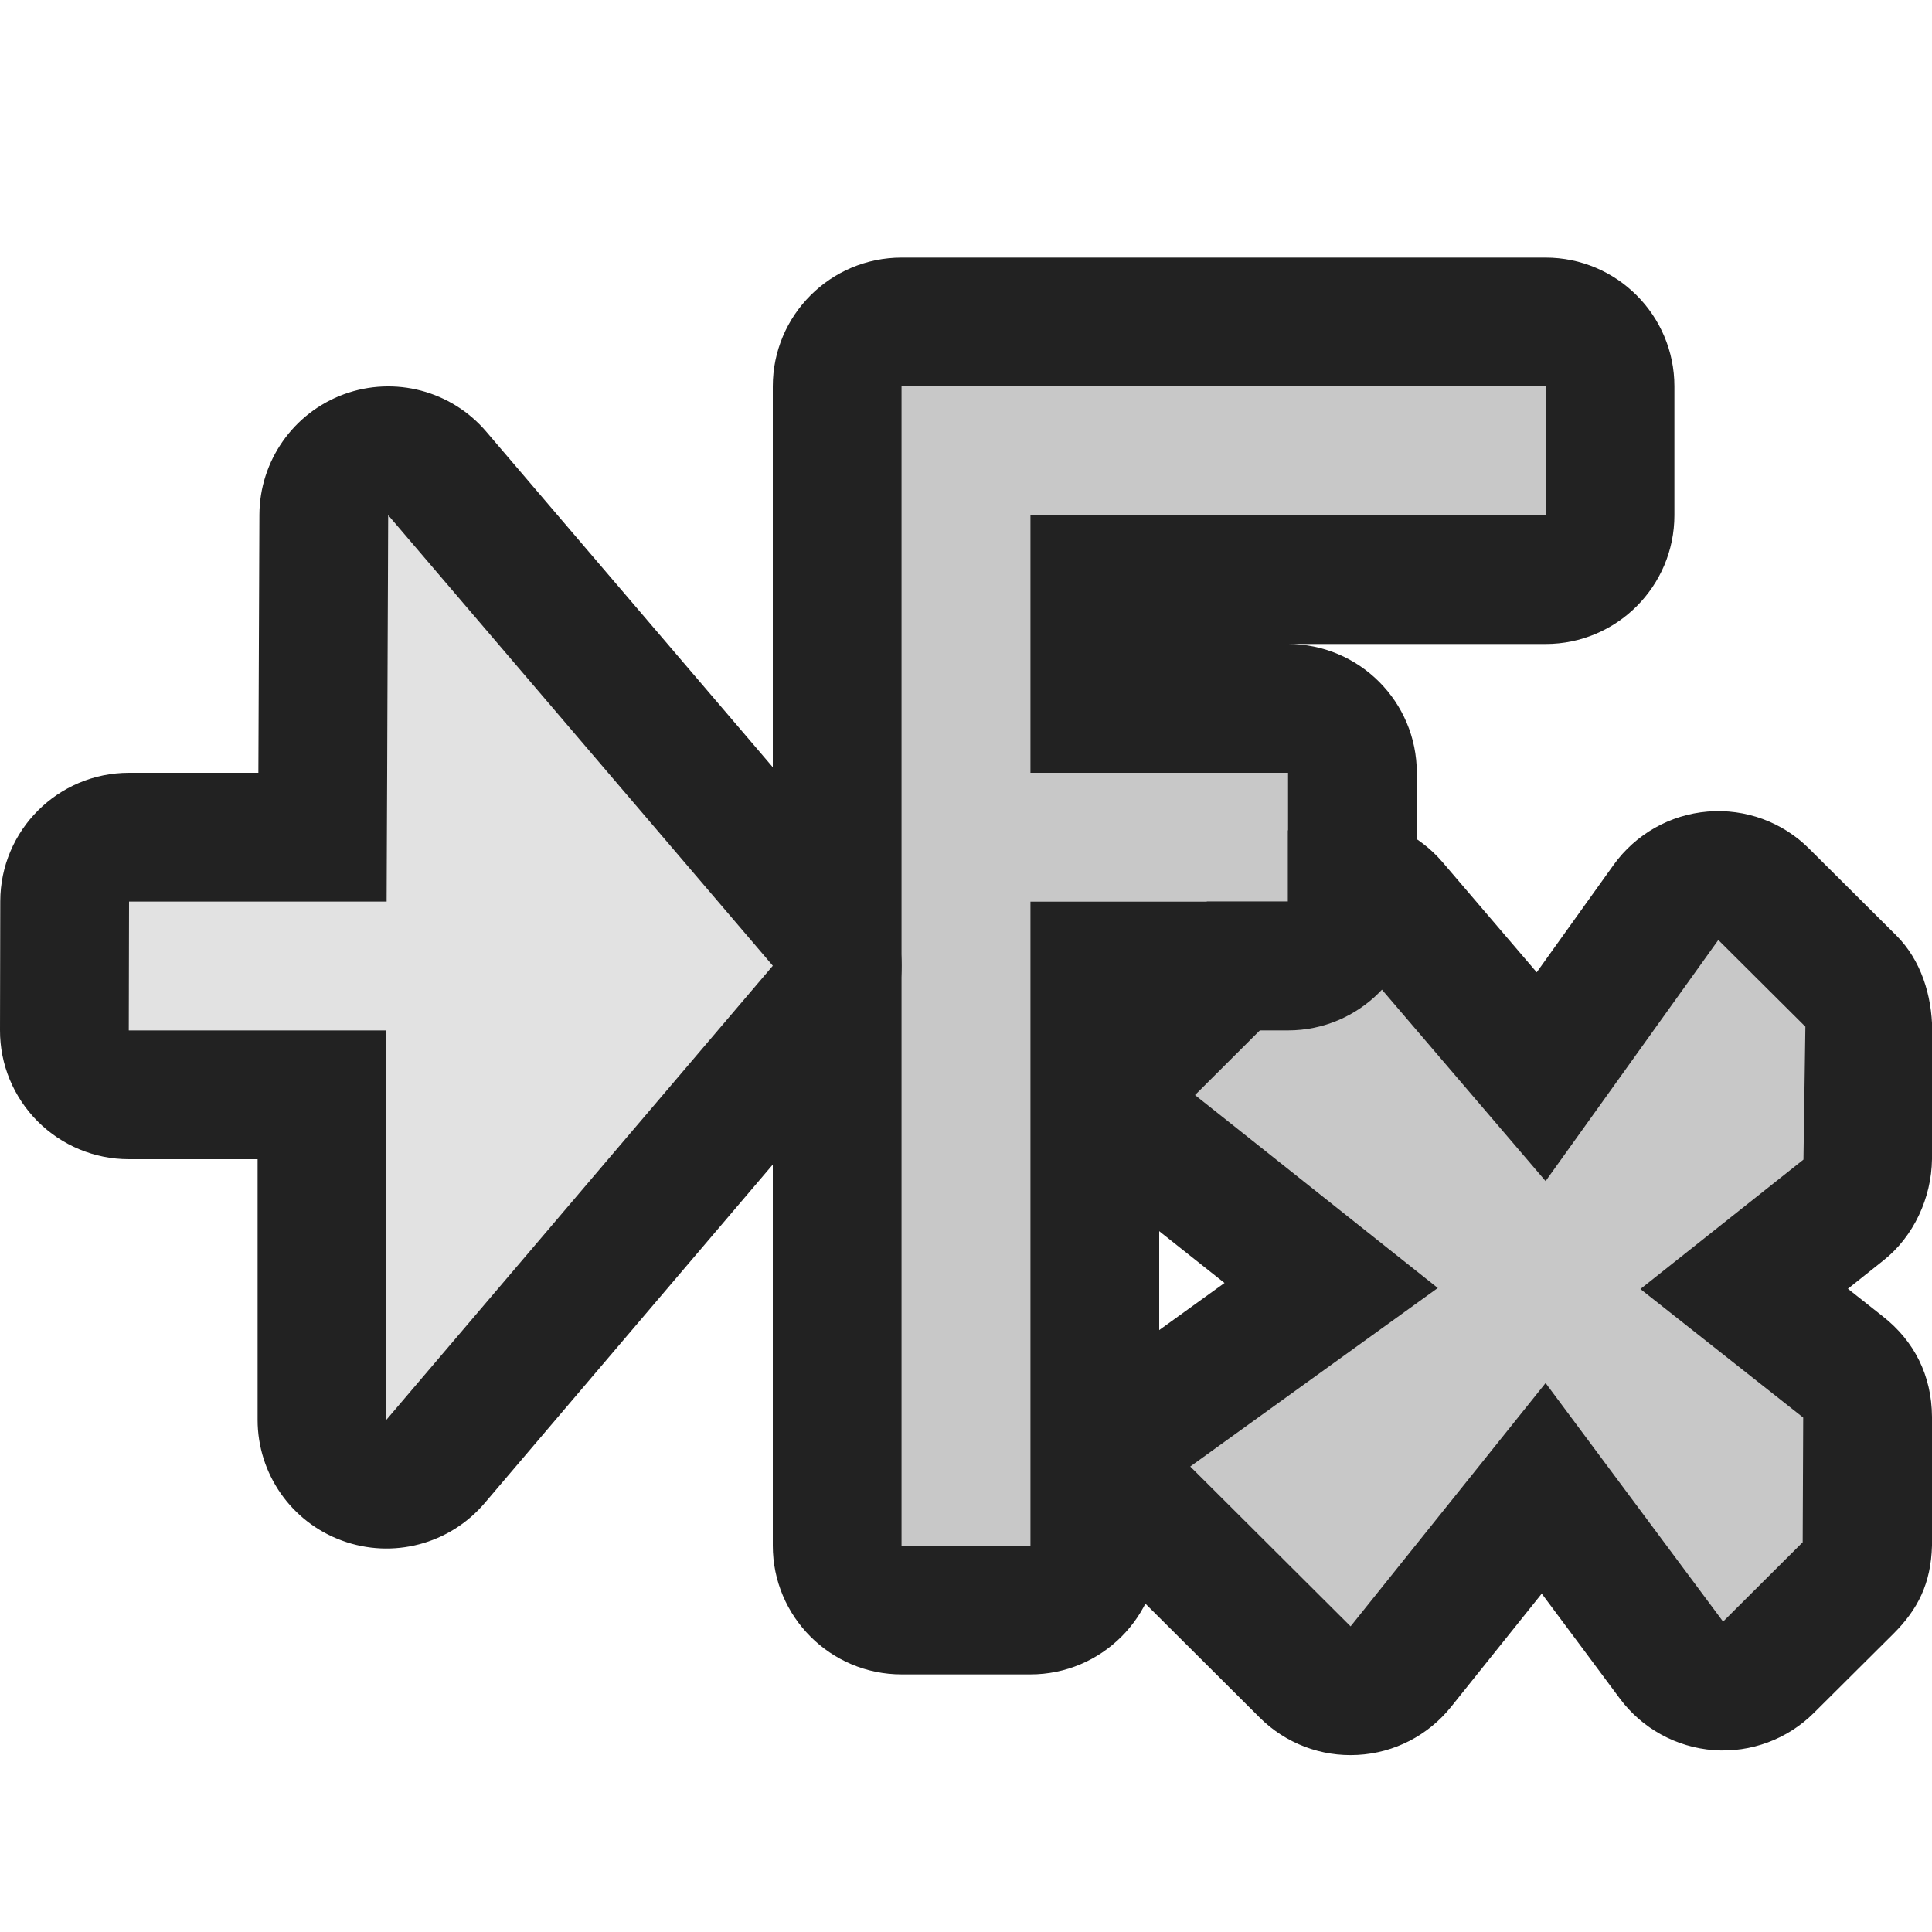 <?xml version="1.0" encoding="UTF-8" standalone="no"?><!DOCTYPE svg PUBLIC "-//W3C//DTD SVG 1.1//EN" "http://www.w3.org/Graphics/SVG/1.1/DTD/svg11.dtd"><svg width="100%" height="100%" viewBox="0 0 15 15" version="1.1" xmlns="http://www.w3.org/2000/svg" xmlns:xlink="http://www.w3.org/1999/xlink" xml:space="preserve" xmlns:serif="http://www.serif.com/" style="fill-rule:evenodd;clip-rule:evenodd;stroke-linejoin:round;stroke-miterlimit:2;"><g id="ObjectIcons_ActionSetEffect_nor"><g id="Icons"><g id="Base-Block" serif:id="Base Block"><path d="M15,1c-0,-0.552 -0.448,-1 -1,-1l-13,-0c-0.552,-0 -1,0.448 -1,1l-0,13c-0,0.552 0.448,1 1,1l13,-0c0.552,-0 1,-0.448 1,-1l-0,-13Z" style="fill-opacity:0;"/></g><path d="M11.931,7.549l-0.731,-0.855c-0.181,-0.212 -0.443,-0.338 -0.721,-0.349c-0.278,-0.011 -0.548,0.094 -0.746,0.291l-1.161,1.158c-0.202,0.201 -0.309,0.479 -0.293,0.764c0.016,0.285 0.153,0.55 0.376,0.727l0.852,0.676c-0,0 -0.851,0.614 -0.851,0.614c-0.238,0.171 -0.389,0.439 -0.412,0.731c-0.023,0.293 0.083,0.581 0.291,0.788l1.245,1.241c0.201,0.201 0.478,0.306 0.761,0.29c0.284,-0.015 0.547,-0.151 0.725,-0.373l0.704,-0.879c0.001,0 0.606,0.814 0.606,0.814c0.173,0.233 0.439,0.379 0.729,0.401c0.289,0.021 0.574,-0.085 0.779,-0.29l0.618,-0.615c0.187,-0.187 0.29,-0.387 0.298,-0.683l-0,-1c-0.002,-0.322 -0.139,-0.589 -0.381,-0.779l-0.272,-0.215c-0,-0 0.276,-0.22 0.276,-0.22c0.235,-0.186 0.373,-0.486 0.377,-0.786l0.002,-1c-0.003,-0.275 -0.088,-0.546 -0.279,-0.737l-0.676,-0.673c-0.207,-0.208 -0.496,-0.313 -0.788,-0.289c-0.293,0.024 -0.56,0.176 -0.731,0.414l-0.597,0.834Z" style="fill:#222;"/><path d="M12,9.17l1.341,-1.872l0.676,0.673l-0.015,1.032l-1.266,1.005l1.264,0.998l-0.004,0.968l-0.618,0.616l-1.378,-1.852l-1.514,1.889l-1.245,-1.241l1.922,-1.386l-1.885,-1.498l1.161,-1.158l1.561,1.826Z" style="fill:#c8c8c8;"/><path d="M7,3l5,-0l-0,1l-4,-0l-0,2l2,-0l-0,1l-2,-0l-0,5l-1,-0l-0,-9Z" style="fill:#c8c8c8;"/><path d="M10,5l2,-0c0.552,-0 1,-0.448 1,-1l-0,-1c0,-0.552 -0.448,-1 -1,-1l-5,-0c-0.552,-0 -1,0.448 -1,1l-0,9c-0,0.552 0.448,1 1,1l1,-0c0.552,-0 1,-0.448 1,-1l-0,-4c-0,-0 1,-0 1,-0c0.552,-0 1,-0.448 1,-1l-0,-1c-0,-0.552 -0.448,-1 -1,-1Zm-3,-2l5,-0l-0,1l-4,-0l-0,2l2,-0l-0,1l-2,-0l-0,5l-1,-0l-0,-9Z" style="fill:#222;"/><path d="M3.002,7l0.012,-3l2.986,3.498l-3,3.525l-0,-3.023l-2,-0l0.002,-1l2,-0Z" style="fill:#e2e2e2;"/><clipPath id="_clip1"><path d="M3.002,7l0.012,-3l2.986,3.498l-3,3.525l-0,-3.023l-2,-0l0.002,-1l2,-0Z"/></clipPath><g clip-path="url(#_clip1)"><path d="M8,14.171l-9,0l-0,-4.853l1,-0l-0,3.64l7,-0l-0,-10.921l-7,0l-0,3.641l-1,-0l-0,-4.854l9,0l-0,13.347Z" style="fill:#c8c8c8;"/></g><path d="M2.006,6l-1.004,-0c-0.552,-0 -0.999,0.447 -1,0.998l-0.002,1c-0.001,0.266 0.105,0.52 0.292,0.708c0.188,0.188 0.442,0.294 0.708,0.294l1,-0c-0,0 -0,2.023 -0,2.023c-0,0.419 0.261,0.794 0.655,0.938c0.393,0.145 0.835,0.029 1.107,-0.29l3,-3.525c0.318,-0.374 0.317,-0.924 -0.001,-1.298l-2.986,-3.497c-0.271,-0.318 -0.712,-0.434 -1.105,-0.29c-0.392,0.144 -0.654,0.517 -0.656,0.935l-0.008,2.004Zm0.996,1l0.012,-3l2.986,3.498l-3,3.525l-0,-3.023l-2,-0l0.002,-1l2,-0Z" style="fill:#222;"/></g></g></svg>